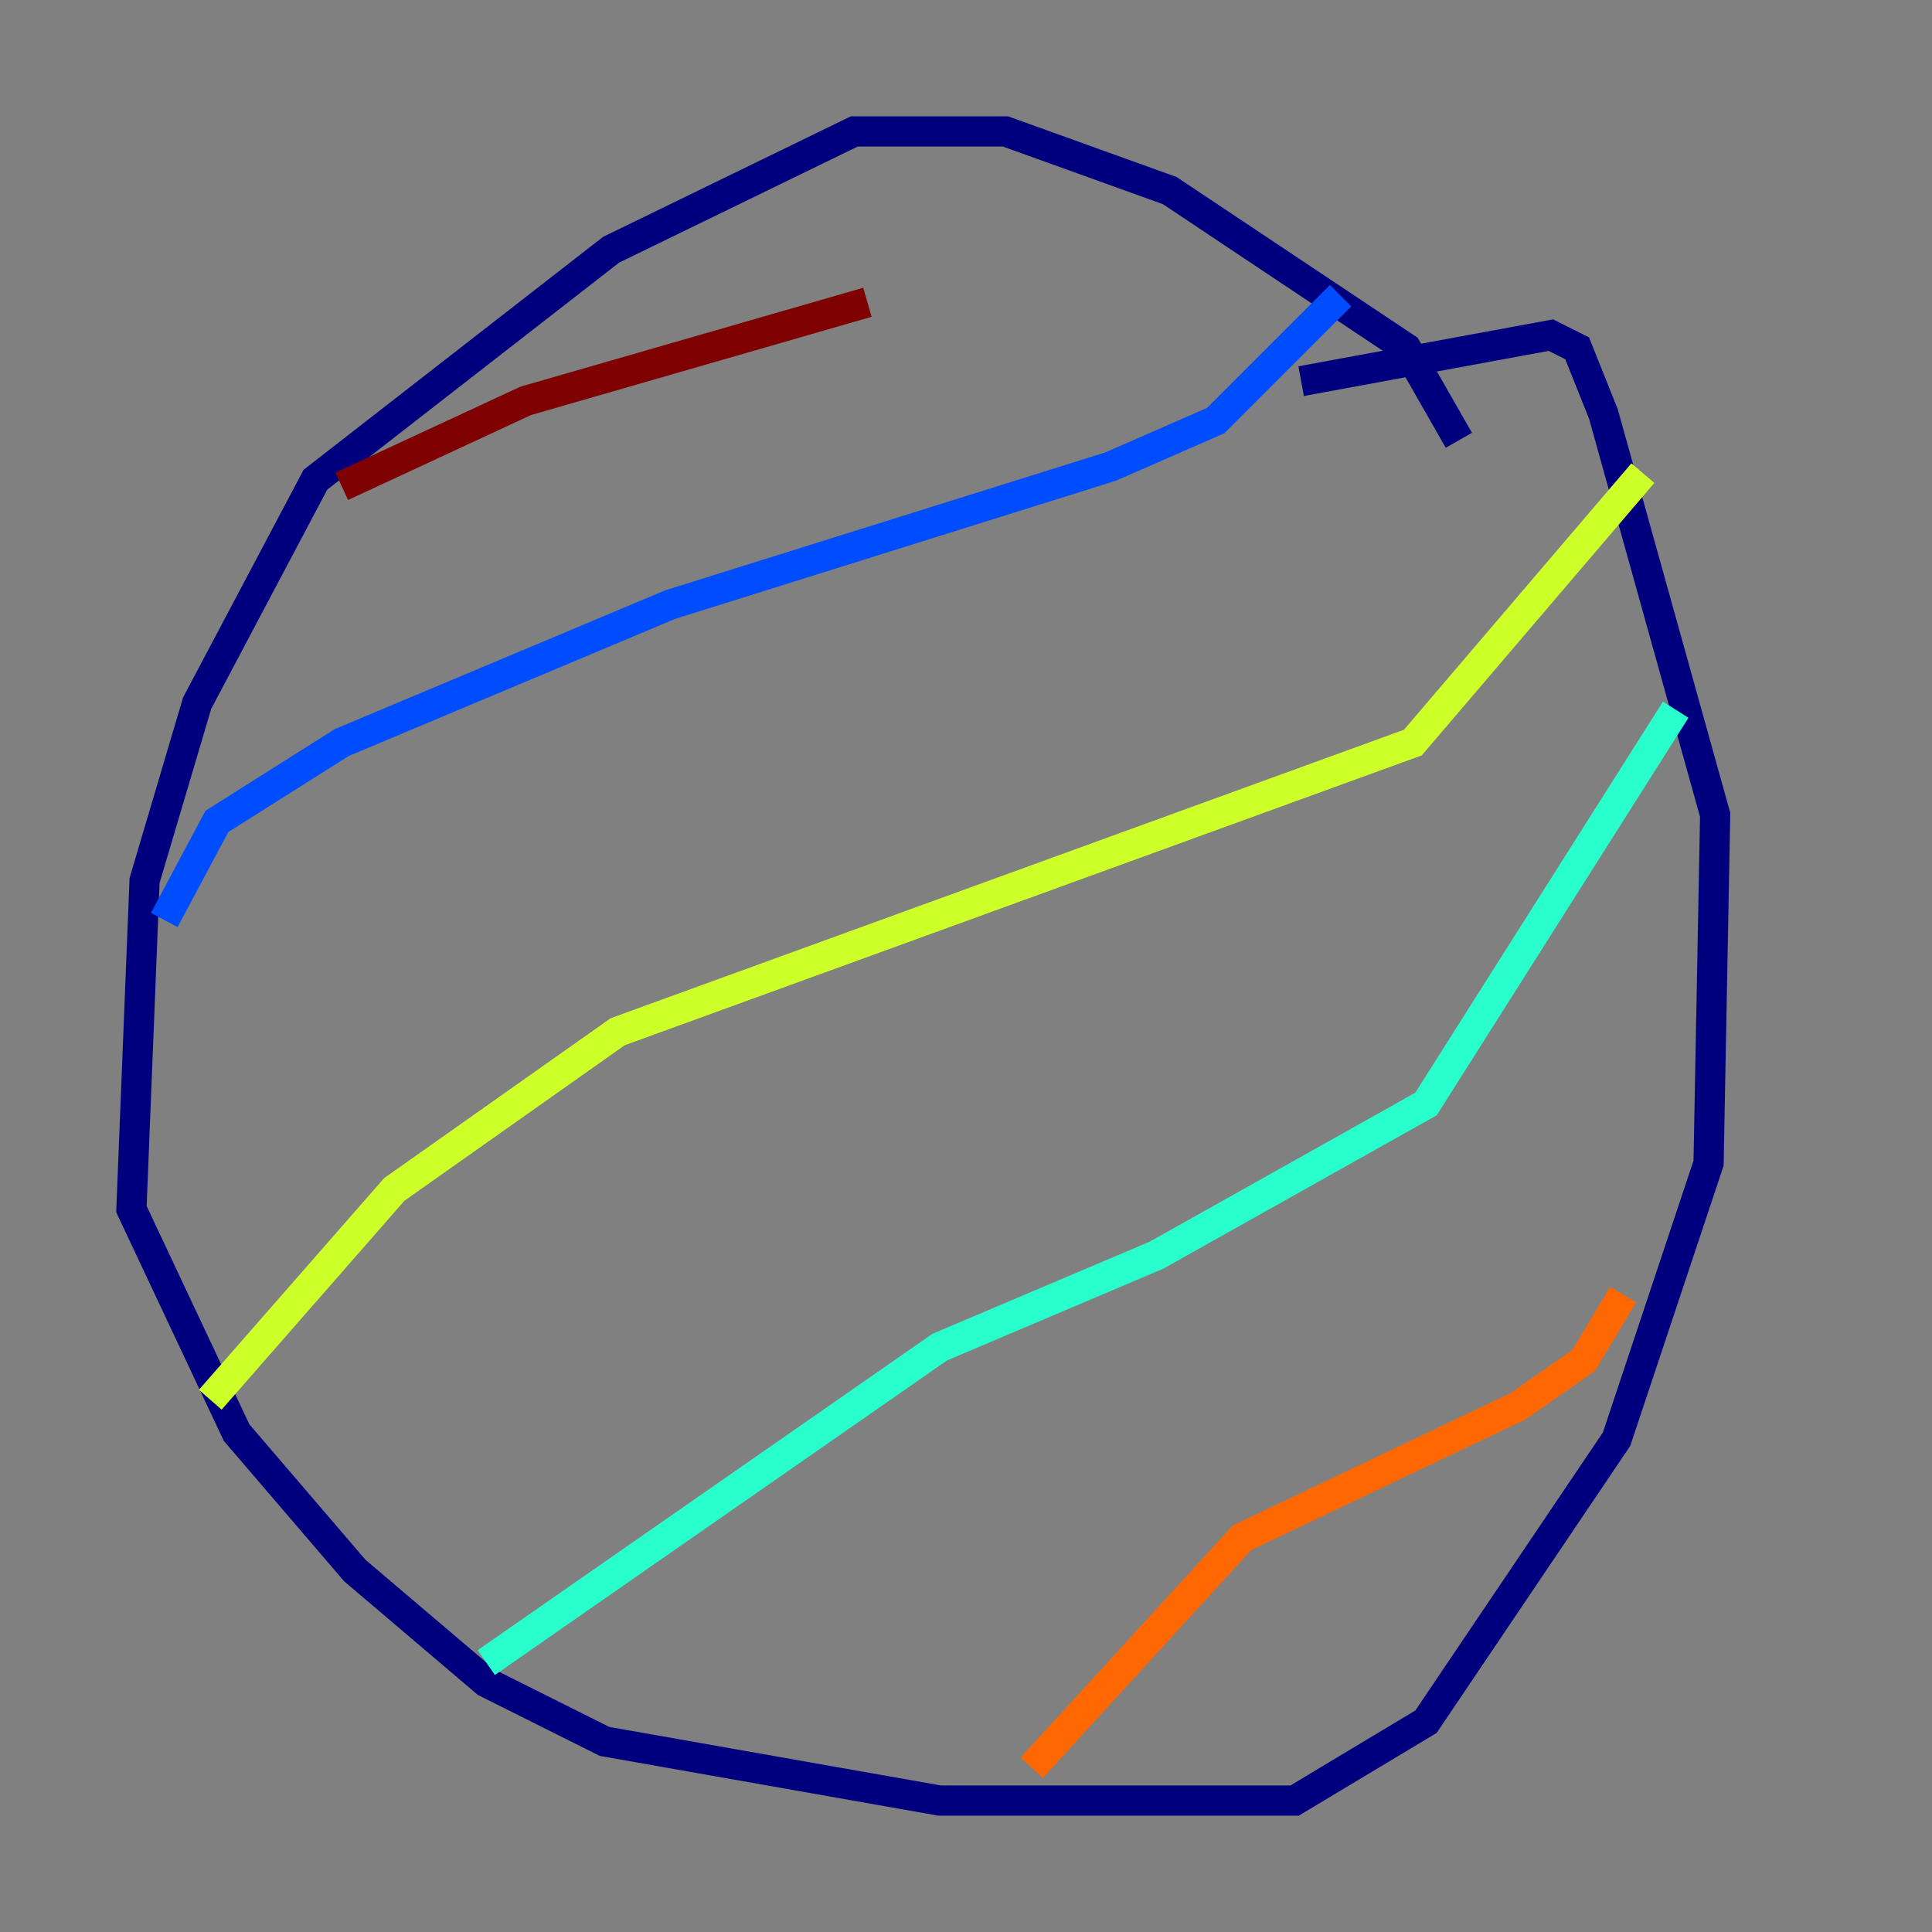<?xml version="1.0" encoding="utf-8" ?>
<svg baseProfile="tiny" height="128" version="1.2" viewBox="0,0,128,128" width="128" xmlns="http://www.w3.org/2000/svg" xmlns:ev="http://www.w3.org/2001/xml-events" xmlns:xlink="http://www.w3.org/1999/xlink"><rect x="0" y="0" width="128" height="128" fill="#808080" stroke="none"/><defs /><polyline fill="none" points="96.653,29.17 93.17,23.075 77.497,12.626 66.612,8.707 56.599,8.707 40.49,16.544 20.898,31.782 13.061,46.585 9.578,58.34 8.707,80.109 15.674,94.912 23.51,104.054 32.218,111.456 40.054,115.374 62.258,119.293 85.769,119.293 94.476,114.068 107.102,95.347 113.197,77.061 113.633,53.986 106.231,27.429 104.49,23.075 102.748,22.204 86.204,25.252" stroke="#00007f" stroke-width="2" /><polyline fill="none" points="10.884,60.952 14.367,54.422 22.64,49.197 44.408,40.054 73.578,30.912 80.544,27.864 88.816,19.592" stroke="#004cff" stroke-width="2" /><polyline fill="none" points="32.218,110.15 62.258,89.252 76.626,83.156 94.476,73.143 111.02,47.02" stroke="#29ffcd" stroke-width="2" /><polyline fill="none" points="13.932,92.735 26.122,78.803 40.925,68.354 93.605,49.197 108.844,31.347" stroke="#cdff29" stroke-width="2" /><polyline fill="none" points="68.354,117.116 82.286,101.878 100.571,93.17 104.925,90.122 107.537,85.769" stroke="#ff6700" stroke-width="2" /><polyline fill="none" points="22.64,32.218 34.83,26.558 57.469,20.027" stroke="#7f0000" stroke-width="2" /></svg>